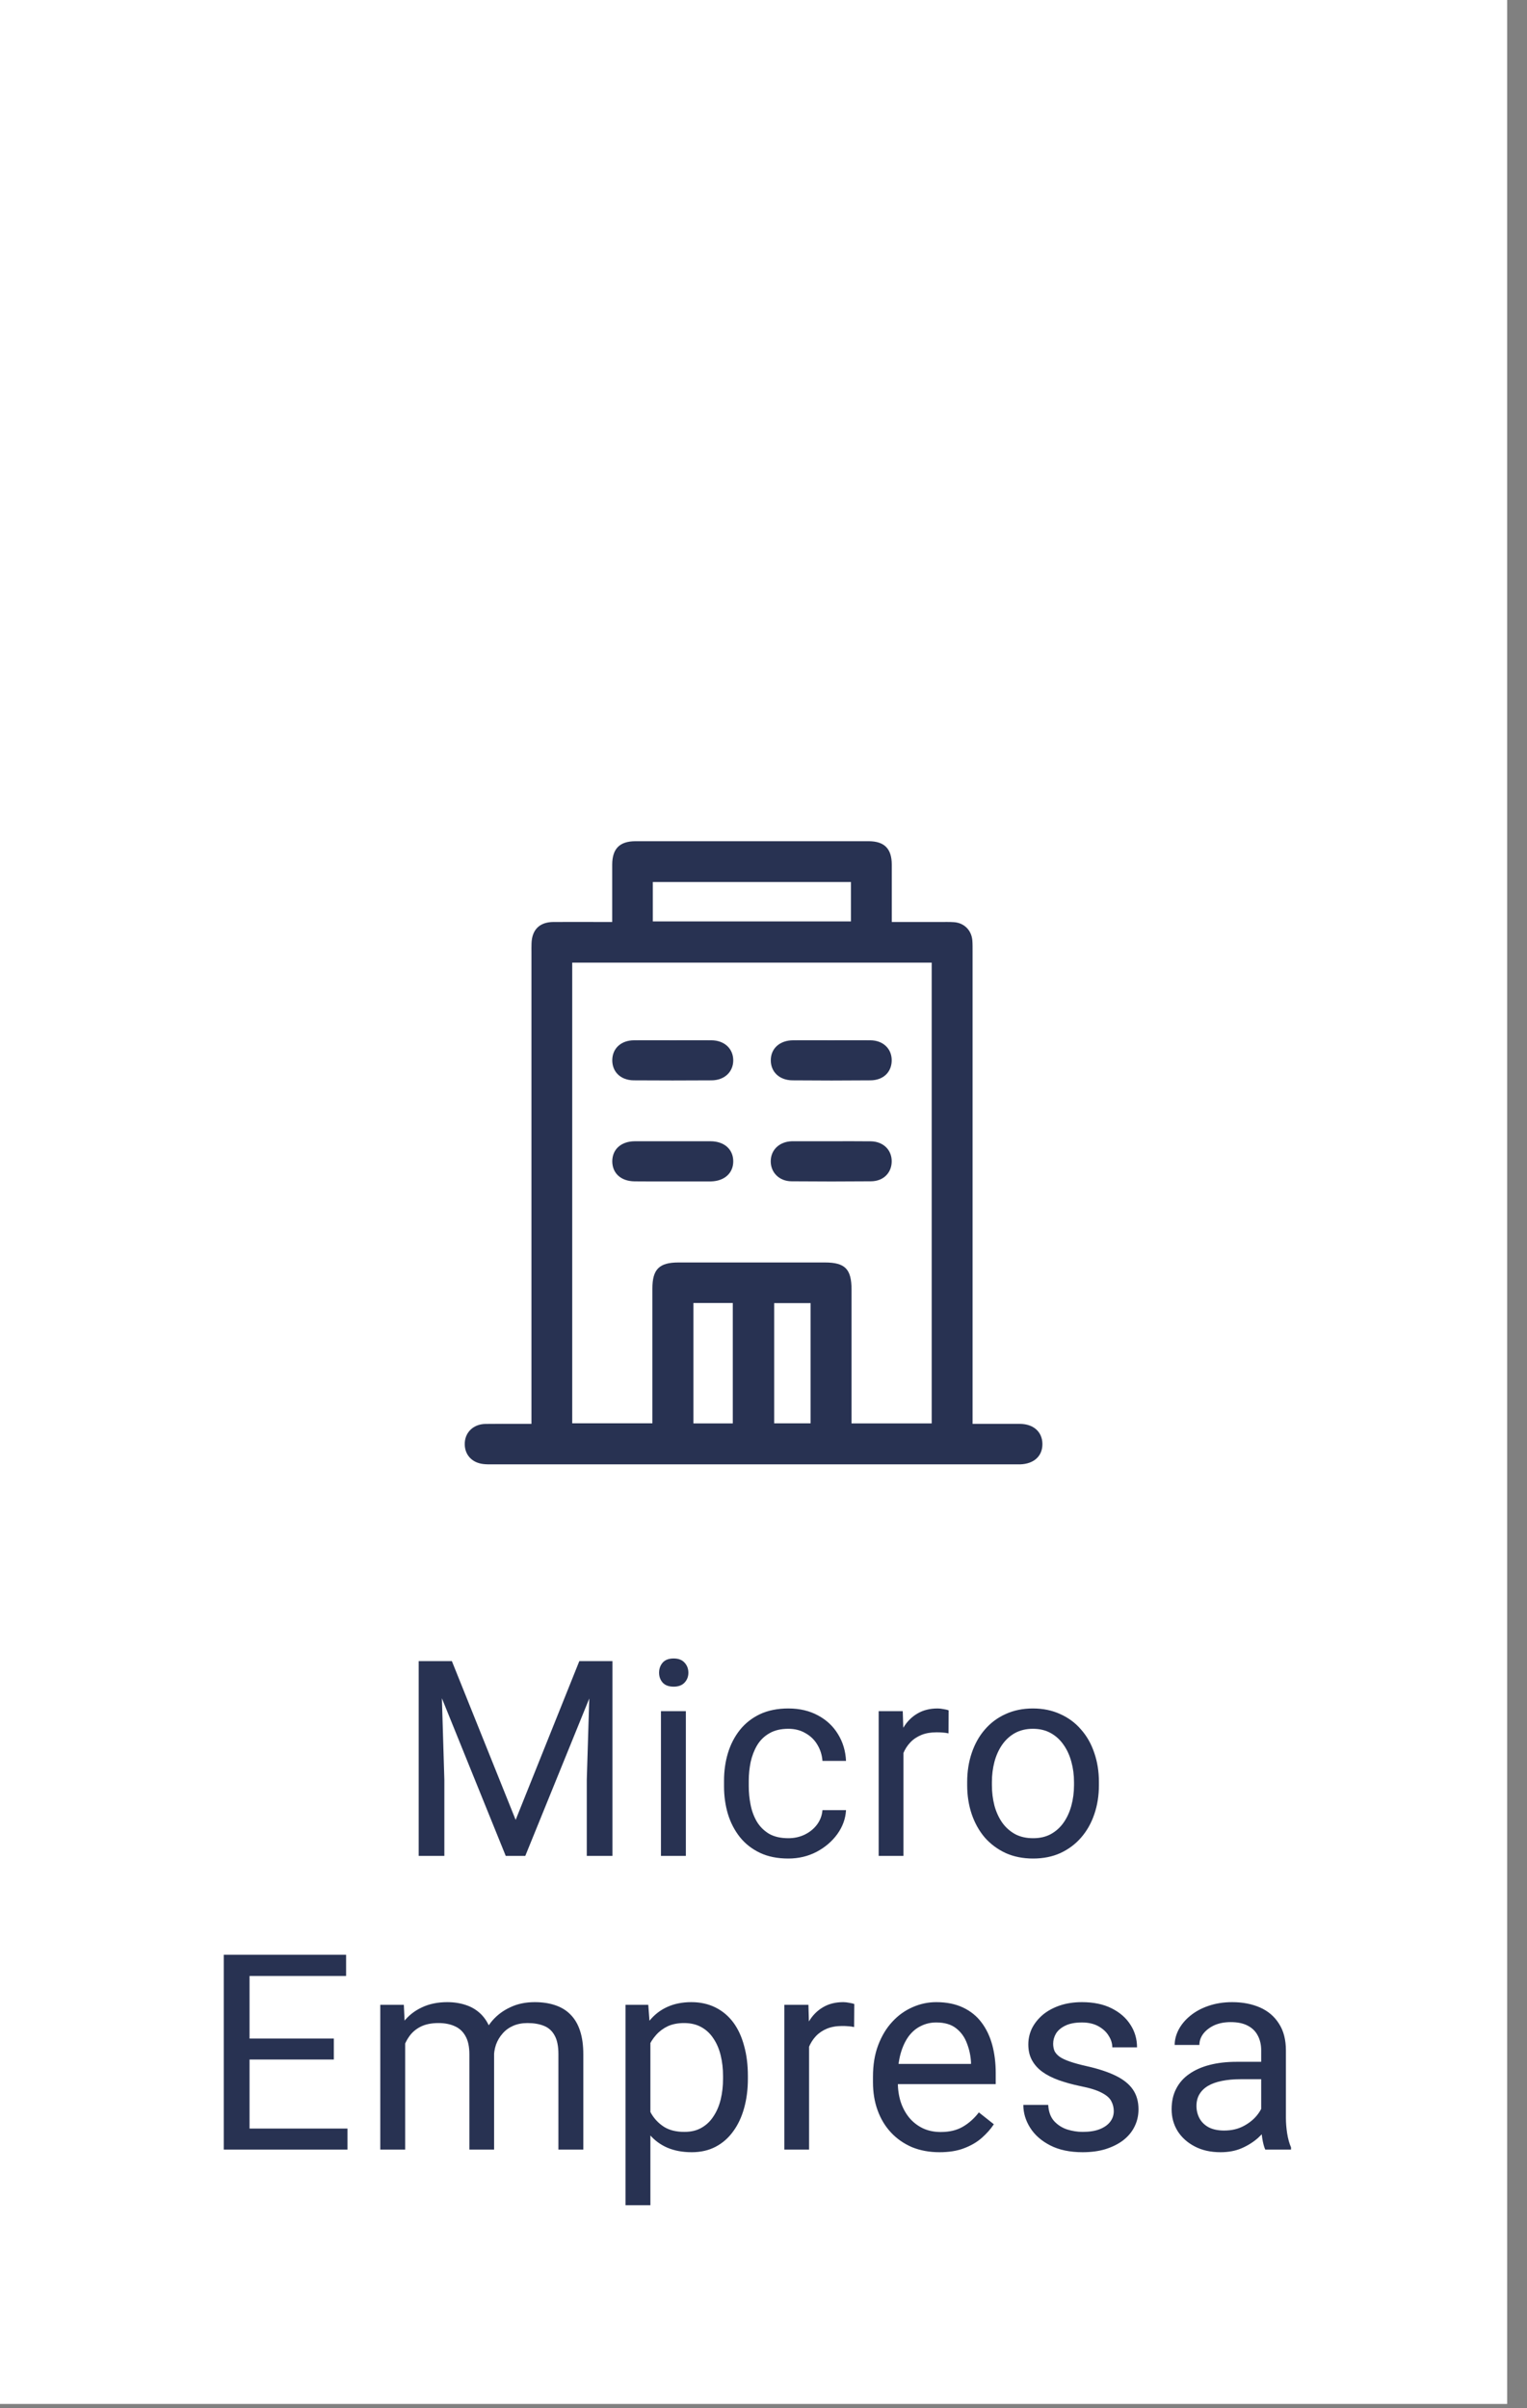 <svg width="26" height="41" viewBox="0 0 26 41" fill="none" xmlns="http://www.w3.org/2000/svg">
<rect x="0" y="0" width="26" height="41" fill="#808080" stroke="none"/>
<rect width="25.662" height="40.928" fill="white"/>
<path d="M10.424 15.698C10.424 15.356 10.423 15.038 10.424 14.72C10.425 14.451 10.549 14.323 10.817 14.322C12.617 14.321 12.99 14.321 14.79 14.322C15.059 14.322 15.183 14.45 15.184 14.718C15.185 15.039 15.184 15.36 15.184 15.697C15.47 15.697 15.741 15.697 16.014 15.697C16.09 15.697 16.166 15.695 16.242 15.7C16.415 15.712 16.54 15.835 16.556 16.009C16.561 16.072 16.56 16.134 16.56 16.197C16.56 19.29 16.56 20.957 16.56 24.051V24.242C16.645 24.242 16.719 24.242 16.793 24.242C17.16 24.242 16.998 24.241 17.366 24.242C17.597 24.243 17.747 24.378 17.749 24.583C17.751 24.789 17.606 24.923 17.372 24.931C17.341 24.932 17.309 24.931 17.278 24.931C13.468 24.931 12.195 24.931 8.385 24.931C8.332 24.931 8.277 24.932 8.224 24.925C8.024 24.9 7.901 24.753 7.914 24.558C7.926 24.377 8.068 24.245 8.267 24.243C8.652 24.24 8.456 24.242 8.841 24.242C8.903 24.242 8.966 24.242 9.049 24.242V24.066C9.049 20.973 9.049 19.306 9.049 16.212C9.049 16.163 9.048 16.114 9.05 16.064C9.057 15.829 9.186 15.7 9.419 15.697C9.701 15.695 9.983 15.697 10.265 15.697C10.313 15.697 10.361 15.697 10.425 15.697L10.424 15.698ZM9.743 16.389V24.232H11.108C11.108 24.168 11.108 24.114 11.108 24.061C11.108 23.354 11.108 22.646 11.108 21.939C11.108 21.61 11.224 21.494 11.551 21.494C12.858 21.494 12.739 21.494 14.046 21.494C14.389 21.494 14.499 21.606 14.499 21.956C14.499 22.663 14.499 23.37 14.499 24.077C14.499 24.129 14.499 24.181 14.499 24.234H15.864V16.389H9.743ZM11.115 15.687H14.489V15.016H11.115V15.687ZM11.807 22.184V24.234H12.477V22.184H11.807ZM13.182 24.233H13.802V22.186H13.182V24.233Z" fill="#283252"/>
<path d="M14.151 17.711C14.375 17.711 14.598 17.709 14.822 17.711C15.034 17.714 15.18 17.851 15.183 18.045C15.186 18.248 15.044 18.391 14.823 18.393C14.38 18.397 13.937 18.397 13.494 18.393C13.272 18.392 13.124 18.25 13.124 18.052C13.124 17.85 13.277 17.712 13.506 17.711C13.722 17.709 13.936 17.711 14.151 17.711H14.151Z" fill="#283252"/>
<path d="M14.154 19.43C14.378 19.43 14.602 19.428 14.826 19.431C15.036 19.434 15.182 19.574 15.183 19.769C15.184 19.965 15.044 20.11 14.832 20.112C14.38 20.116 13.928 20.116 13.476 20.112C13.266 20.11 13.121 19.96 13.123 19.768C13.125 19.575 13.273 19.436 13.483 19.43C13.492 19.43 13.501 19.43 13.51 19.43C13.725 19.43 13.94 19.43 14.155 19.43H14.154Z" fill="#283252"/>
<path d="M11.455 17.711C11.675 17.711 11.894 17.709 12.113 17.711C12.333 17.713 12.483 17.852 12.485 18.05C12.486 18.247 12.338 18.391 12.118 18.393C11.674 18.396 11.231 18.396 10.788 18.393C10.567 18.39 10.423 18.248 10.425 18.047C10.428 17.848 10.575 17.712 10.797 17.711C11.017 17.709 11.236 17.711 11.455 17.711Z" fill="#283252"/>
<path d="M11.462 20.114C11.243 20.114 11.024 20.116 10.804 20.113C10.572 20.11 10.425 19.974 10.425 19.77C10.427 19.566 10.576 19.432 10.808 19.43C11.238 19.429 11.667 19.429 12.098 19.43C12.33 19.431 12.482 19.565 12.485 19.767C12.488 19.97 12.337 20.108 12.107 20.114C12.098 20.114 12.089 20.114 12.08 20.114C11.874 20.114 11.668 20.114 11.462 20.114Z" fill="#283252"/>
<path d="M7.268 28.281H7.694L8.78 30.984L9.864 28.281H10.292L8.944 31.597H8.611L7.268 28.281ZM7.129 28.281H7.505L7.566 30.303V31.597H7.129V28.281ZM10.053 28.281H10.428V31.597H9.991V30.303L10.053 28.281ZM11.678 29.133V31.597H11.254V29.133H11.678ZM11.222 28.479C11.222 28.411 11.243 28.353 11.284 28.306C11.326 28.259 11.388 28.236 11.47 28.236C11.551 28.236 11.612 28.259 11.655 28.306C11.699 28.353 11.721 28.411 11.721 28.479C11.721 28.545 11.699 28.601 11.655 28.648C11.612 28.693 11.551 28.716 11.47 28.716C11.388 28.716 11.326 28.693 11.284 28.648C11.243 28.601 11.222 28.545 11.222 28.479ZM13.423 31.296C13.523 31.296 13.616 31.276 13.701 31.235C13.786 31.194 13.856 31.137 13.91 31.066C13.965 30.993 13.996 30.91 14.004 30.818H14.405C14.397 30.964 14.348 31.099 14.257 31.226C14.167 31.35 14.049 31.451 13.904 31.528C13.758 31.604 13.598 31.642 13.423 31.642C13.238 31.642 13.076 31.61 12.938 31.544C12.802 31.479 12.688 31.39 12.597 31.276C12.507 31.162 12.439 31.031 12.394 30.884C12.35 30.735 12.328 30.578 12.328 30.413V30.317C12.328 30.151 12.35 29.995 12.394 29.848C12.439 29.699 12.507 29.568 12.597 29.454C12.688 29.34 12.802 29.25 12.938 29.185C13.076 29.12 13.238 29.087 13.423 29.087C13.616 29.087 13.784 29.127 13.929 29.206C14.073 29.283 14.186 29.389 14.268 29.524C14.351 29.658 14.397 29.81 14.405 29.98H14.004C13.996 29.878 13.967 29.786 13.917 29.704C13.869 29.622 13.802 29.557 13.717 29.509C13.633 29.459 13.536 29.433 13.423 29.433C13.294 29.433 13.185 29.459 13.098 29.511C13.011 29.561 12.942 29.629 12.89 29.716C12.84 29.801 12.804 29.896 12.781 30C12.76 30.104 12.749 30.209 12.749 30.317V30.413C12.749 30.52 12.76 30.627 12.781 30.731C12.802 30.836 12.838 30.931 12.888 31.016C12.94 31.101 13.009 31.169 13.095 31.221C13.183 31.271 13.293 31.296 13.423 31.296ZM15.383 29.52V31.597H14.961V29.133H15.371L15.383 29.52ZM16.152 29.119L16.15 29.511C16.115 29.503 16.082 29.499 16.05 29.497C16.02 29.494 15.985 29.493 15.945 29.493C15.848 29.493 15.762 29.508 15.688 29.538C15.614 29.569 15.55 29.611 15.499 29.666C15.447 29.72 15.406 29.786 15.376 29.861C15.347 29.936 15.328 30.018 15.319 30.108L15.201 30.176C15.201 30.027 15.215 29.887 15.244 29.757C15.274 29.626 15.32 29.511 15.383 29.411C15.445 29.309 15.524 29.23 15.62 29.174C15.717 29.116 15.832 29.087 15.966 29.087C15.996 29.087 16.031 29.091 16.07 29.099C16.11 29.105 16.137 29.112 16.152 29.119ZM16.468 30.392V30.34C16.468 30.162 16.494 29.997 16.545 29.846C16.597 29.692 16.671 29.559 16.768 29.447C16.866 29.333 16.983 29.245 17.121 29.183C17.26 29.119 17.414 29.087 17.586 29.087C17.759 29.087 17.915 29.119 18.053 29.183C18.192 29.245 18.311 29.333 18.408 29.447C18.507 29.559 18.582 29.692 18.633 29.846C18.685 29.997 18.711 30.162 18.711 30.34V30.392C18.711 30.57 18.685 30.734 18.633 30.886C18.582 31.038 18.507 31.171 18.408 31.285C18.311 31.397 18.193 31.485 18.055 31.549C17.918 31.611 17.764 31.642 17.59 31.642C17.418 31.642 17.262 31.611 17.124 31.549C16.986 31.485 16.867 31.397 16.768 31.285C16.671 31.171 16.597 31.038 16.545 30.886C16.494 30.734 16.468 30.57 16.468 30.392ZM16.889 30.34V30.392C16.889 30.515 16.904 30.631 16.932 30.741C16.961 30.848 17.005 30.944 17.062 31.027C17.121 31.111 17.195 31.177 17.283 31.226C17.371 31.273 17.474 31.296 17.59 31.296C17.706 31.296 17.807 31.273 17.893 31.226C17.981 31.177 18.054 31.111 18.112 31.027C18.17 30.944 18.213 30.848 18.242 30.741C18.272 30.631 18.287 30.515 18.287 30.392V30.34C18.287 30.218 18.272 30.104 18.242 29.996C18.213 29.887 18.169 29.79 18.11 29.707C18.052 29.622 17.979 29.555 17.891 29.506C17.805 29.458 17.703 29.433 17.586 29.433C17.471 29.433 17.369 29.458 17.281 29.506C17.194 29.555 17.121 29.622 17.062 29.707C17.005 29.79 16.961 29.887 16.932 29.996C16.904 30.104 16.889 30.218 16.889 30.34ZM5.916 36.239V36.597H4.161V36.239H5.916ZM4.249 33.281V36.597H3.81V33.281H4.249ZM5.684 34.707V35.064H4.161V34.707H5.684ZM5.893 33.281V33.641H4.161V33.281H5.893ZM6.899 34.622V36.597H6.475V34.133H6.876L6.899 34.622ZM6.812 35.271L6.617 35.265C6.618 35.096 6.64 34.941 6.683 34.798C6.725 34.654 6.788 34.528 6.872 34.422C6.955 34.316 7.059 34.234 7.184 34.176C7.308 34.117 7.452 34.087 7.616 34.087C7.732 34.087 7.838 34.104 7.935 34.137C8.032 34.169 8.116 34.22 8.188 34.29C8.259 34.36 8.315 34.449 8.354 34.559C8.393 34.668 8.413 34.8 8.413 34.955V36.597H7.992V34.975C7.992 34.846 7.97 34.743 7.926 34.666C7.883 34.588 7.823 34.532 7.744 34.497C7.665 34.461 7.572 34.443 7.466 34.443C7.341 34.443 7.237 34.465 7.154 34.509C7.07 34.553 7.004 34.613 6.954 34.691C6.903 34.768 6.867 34.857 6.844 34.957C6.823 35.056 6.812 35.161 6.812 35.271ZM8.409 35.039L8.126 35.126C8.128 34.991 8.15 34.861 8.192 34.736C8.236 34.612 8.299 34.501 8.381 34.404C8.465 34.307 8.567 34.23 8.689 34.174C8.81 34.116 8.949 34.087 9.105 34.087C9.237 34.087 9.354 34.105 9.456 34.14C9.559 34.175 9.646 34.228 9.716 34.301C9.787 34.373 9.841 34.465 9.877 34.577C9.914 34.689 9.932 34.823 9.932 34.978V36.597H9.508V34.973C9.508 34.835 9.486 34.728 9.442 34.652C9.4 34.575 9.339 34.521 9.26 34.49C9.183 34.459 9.09 34.443 8.982 34.443C8.89 34.443 8.808 34.459 8.737 34.49C8.665 34.522 8.605 34.566 8.557 34.622C8.508 34.677 8.471 34.74 8.445 34.811C8.421 34.883 8.409 34.959 8.409 35.039ZM11.074 34.606V37.544H10.651V34.133H11.038L11.074 34.606ZM12.734 35.344V35.392C12.734 35.571 12.713 35.737 12.67 35.891C12.628 36.043 12.566 36.175 12.484 36.287C12.403 36.399 12.304 36.487 12.185 36.549C12.067 36.611 11.931 36.642 11.778 36.642C11.621 36.642 11.483 36.616 11.363 36.565C11.243 36.513 11.142 36.438 11.058 36.339C10.975 36.241 10.908 36.122 10.858 35.984C10.809 35.846 10.776 35.69 10.758 35.517V35.262C10.776 35.08 10.81 34.917 10.86 34.773C10.91 34.629 10.976 34.505 11.058 34.404C11.142 34.301 11.243 34.222 11.361 34.169C11.479 34.115 11.616 34.087 11.771 34.087C11.926 34.087 12.063 34.118 12.183 34.178C12.303 34.238 12.404 34.323 12.486 34.433C12.568 34.544 12.629 34.677 12.67 34.832C12.713 34.985 12.734 35.156 12.734 35.344ZM12.311 35.392V35.344C12.311 35.221 12.298 35.106 12.272 34.998C12.246 34.889 12.206 34.793 12.151 34.711C12.098 34.628 12.03 34.562 11.946 34.515C11.863 34.467 11.763 34.443 11.648 34.443C11.542 34.443 11.449 34.461 11.37 34.497C11.293 34.534 11.227 34.583 11.172 34.645C11.117 34.706 11.073 34.776 11.038 34.855C11.004 34.932 10.979 35.013 10.963 35.096V35.686C10.993 35.792 11.035 35.892 11.09 35.986C11.145 36.079 11.218 36.154 11.309 36.212C11.4 36.268 11.514 36.296 11.652 36.296C11.766 36.296 11.864 36.273 11.946 36.225C12.03 36.177 12.098 36.111 12.151 36.027C12.206 35.944 12.246 35.848 12.272 35.74C12.298 35.631 12.311 35.515 12.311 35.392ZM13.776 34.52V36.597H13.355V34.133H13.765L13.776 34.52ZM14.546 34.119L14.543 34.511C14.508 34.503 14.475 34.499 14.443 34.497C14.413 34.494 14.378 34.493 14.338 34.493C14.241 34.493 14.156 34.508 14.081 34.538C14.007 34.569 13.944 34.611 13.892 34.666C13.841 34.72 13.8 34.786 13.769 34.861C13.74 34.936 13.721 35.018 13.712 35.108L13.594 35.176C13.594 35.027 13.608 34.887 13.637 34.757C13.668 34.626 13.714 34.511 13.776 34.411C13.838 34.309 13.917 34.23 14.013 34.174C14.11 34.116 14.225 34.087 14.359 34.087C14.389 34.087 14.424 34.091 14.464 34.099C14.503 34.105 14.53 34.112 14.546 34.119ZM15.995 36.642C15.824 36.642 15.668 36.613 15.528 36.556C15.39 36.496 15.271 36.414 15.171 36.307C15.072 36.201 14.996 36.075 14.943 35.929C14.89 35.784 14.864 35.624 14.864 35.451V35.356C14.864 35.155 14.893 34.977 14.952 34.821C15.012 34.663 15.092 34.529 15.194 34.42C15.295 34.31 15.411 34.228 15.54 34.172C15.669 34.115 15.803 34.087 15.941 34.087C16.117 34.087 16.268 34.118 16.396 34.178C16.525 34.239 16.631 34.324 16.712 34.433C16.794 34.541 16.855 34.669 16.895 34.816C16.934 34.962 16.954 35.121 16.954 35.294V35.483H15.114V35.139H16.533V35.108C16.527 34.998 16.504 34.892 16.464 34.789C16.426 34.685 16.366 34.6 16.282 34.534C16.199 34.467 16.085 34.433 15.941 34.433C15.845 34.433 15.757 34.454 15.677 34.495C15.596 34.534 15.527 34.594 15.469 34.672C15.412 34.752 15.367 34.848 15.335 34.962C15.303 35.076 15.287 35.207 15.287 35.356V35.451C15.287 35.568 15.303 35.678 15.335 35.782C15.368 35.883 15.416 35.973 15.478 36.05C15.542 36.128 15.619 36.188 15.708 36.232C15.799 36.276 15.903 36.298 16.018 36.298C16.167 36.298 16.293 36.268 16.396 36.207C16.499 36.147 16.59 36.065 16.667 35.964L16.922 36.166C16.869 36.247 16.801 36.323 16.719 36.396C16.637 36.469 16.537 36.528 16.416 36.574C16.298 36.62 16.158 36.642 15.995 36.642ZM18.964 35.943C18.964 35.882 18.95 35.826 18.923 35.775C18.897 35.721 18.843 35.674 18.761 35.631C18.68 35.587 18.559 35.549 18.397 35.517C18.26 35.489 18.136 35.454 18.026 35.415C17.916 35.375 17.823 35.328 17.745 35.271C17.669 35.215 17.611 35.149 17.57 35.073C17.529 34.997 17.509 34.909 17.509 34.807C17.509 34.71 17.53 34.618 17.572 34.531C17.616 34.445 17.678 34.368 17.757 34.301C17.837 34.235 17.934 34.182 18.046 34.144C18.158 34.106 18.284 34.087 18.422 34.087C18.619 34.087 18.788 34.122 18.927 34.192C19.067 34.262 19.174 34.355 19.248 34.472C19.323 34.587 19.36 34.716 19.36 34.857H18.939C18.939 34.789 18.918 34.723 18.877 34.659C18.838 34.594 18.779 34.54 18.702 34.497C18.626 34.455 18.532 34.433 18.422 34.433C18.305 34.433 18.21 34.452 18.137 34.488C18.066 34.523 18.013 34.568 17.98 34.622C17.948 34.677 17.932 34.735 17.932 34.795C17.932 34.841 17.94 34.882 17.955 34.919C17.972 34.953 18 34.986 18.041 35.016C18.082 35.045 18.14 35.072 18.215 35.098C18.289 35.124 18.384 35.15 18.499 35.176C18.701 35.221 18.867 35.276 18.998 35.34C19.128 35.404 19.226 35.482 19.289 35.574C19.353 35.667 19.385 35.779 19.385 35.911C19.385 36.019 19.362 36.118 19.317 36.207C19.273 36.297 19.208 36.374 19.123 36.44C19.04 36.503 18.939 36.553 18.822 36.59C18.707 36.625 18.577 36.642 18.433 36.642C18.216 36.642 18.032 36.603 17.882 36.526C17.732 36.449 17.618 36.349 17.54 36.225C17.463 36.103 17.424 35.973 17.424 35.836H17.848C17.854 35.952 17.887 36.043 17.948 36.112C18.009 36.178 18.083 36.226 18.171 36.255C18.259 36.282 18.346 36.296 18.433 36.296C18.548 36.296 18.645 36.281 18.722 36.251C18.801 36.22 18.861 36.178 18.902 36.125C18.943 36.072 18.964 36.011 18.964 35.943ZM21.474 36.175V34.907C21.474 34.81 21.454 34.726 21.415 34.654C21.377 34.581 21.319 34.525 21.242 34.486C21.165 34.446 21.069 34.427 20.955 34.427C20.849 34.427 20.756 34.445 20.675 34.481C20.596 34.518 20.534 34.566 20.488 34.625C20.444 34.684 20.422 34.748 20.422 34.816H20.001C20.001 34.728 20.024 34.641 20.069 34.554C20.115 34.468 20.18 34.389 20.265 34.32C20.352 34.248 20.455 34.192 20.575 34.151C20.696 34.109 20.831 34.087 20.98 34.087C21.159 34.087 21.317 34.118 21.454 34.178C21.592 34.239 21.7 34.331 21.777 34.454C21.856 34.575 21.895 34.728 21.895 34.912V36.059C21.895 36.141 21.902 36.229 21.916 36.321C21.931 36.414 21.953 36.493 21.982 36.56V36.597H21.543C21.521 36.548 21.505 36.484 21.492 36.403C21.48 36.321 21.474 36.245 21.474 36.175ZM21.547 35.103L21.552 35.399H21.126C21.006 35.399 20.899 35.409 20.805 35.428C20.711 35.447 20.632 35.475 20.568 35.513C20.504 35.551 20.456 35.599 20.422 35.656C20.389 35.712 20.372 35.778 20.372 35.854C20.372 35.932 20.39 36.002 20.424 36.066C20.459 36.13 20.512 36.181 20.582 36.219C20.653 36.255 20.74 36.273 20.843 36.273C20.973 36.273 21.086 36.246 21.185 36.191C21.284 36.137 21.362 36.07 21.42 35.991C21.479 35.912 21.511 35.835 21.515 35.761L21.695 35.964C21.684 36.027 21.656 36.098 21.609 36.175C21.562 36.253 21.499 36.327 21.42 36.399C21.342 36.468 21.25 36.527 21.142 36.574C21.036 36.62 20.916 36.642 20.782 36.642C20.615 36.642 20.469 36.61 20.343 36.544C20.218 36.479 20.121 36.392 20.051 36.282C19.983 36.172 19.949 36.048 19.949 35.911C19.949 35.779 19.974 35.663 20.026 35.563C20.078 35.461 20.152 35.377 20.249 35.31C20.346 35.242 20.463 35.19 20.6 35.155C20.736 35.12 20.889 35.103 21.058 35.103H21.547Z" fill="#283252"/>
</svg>

